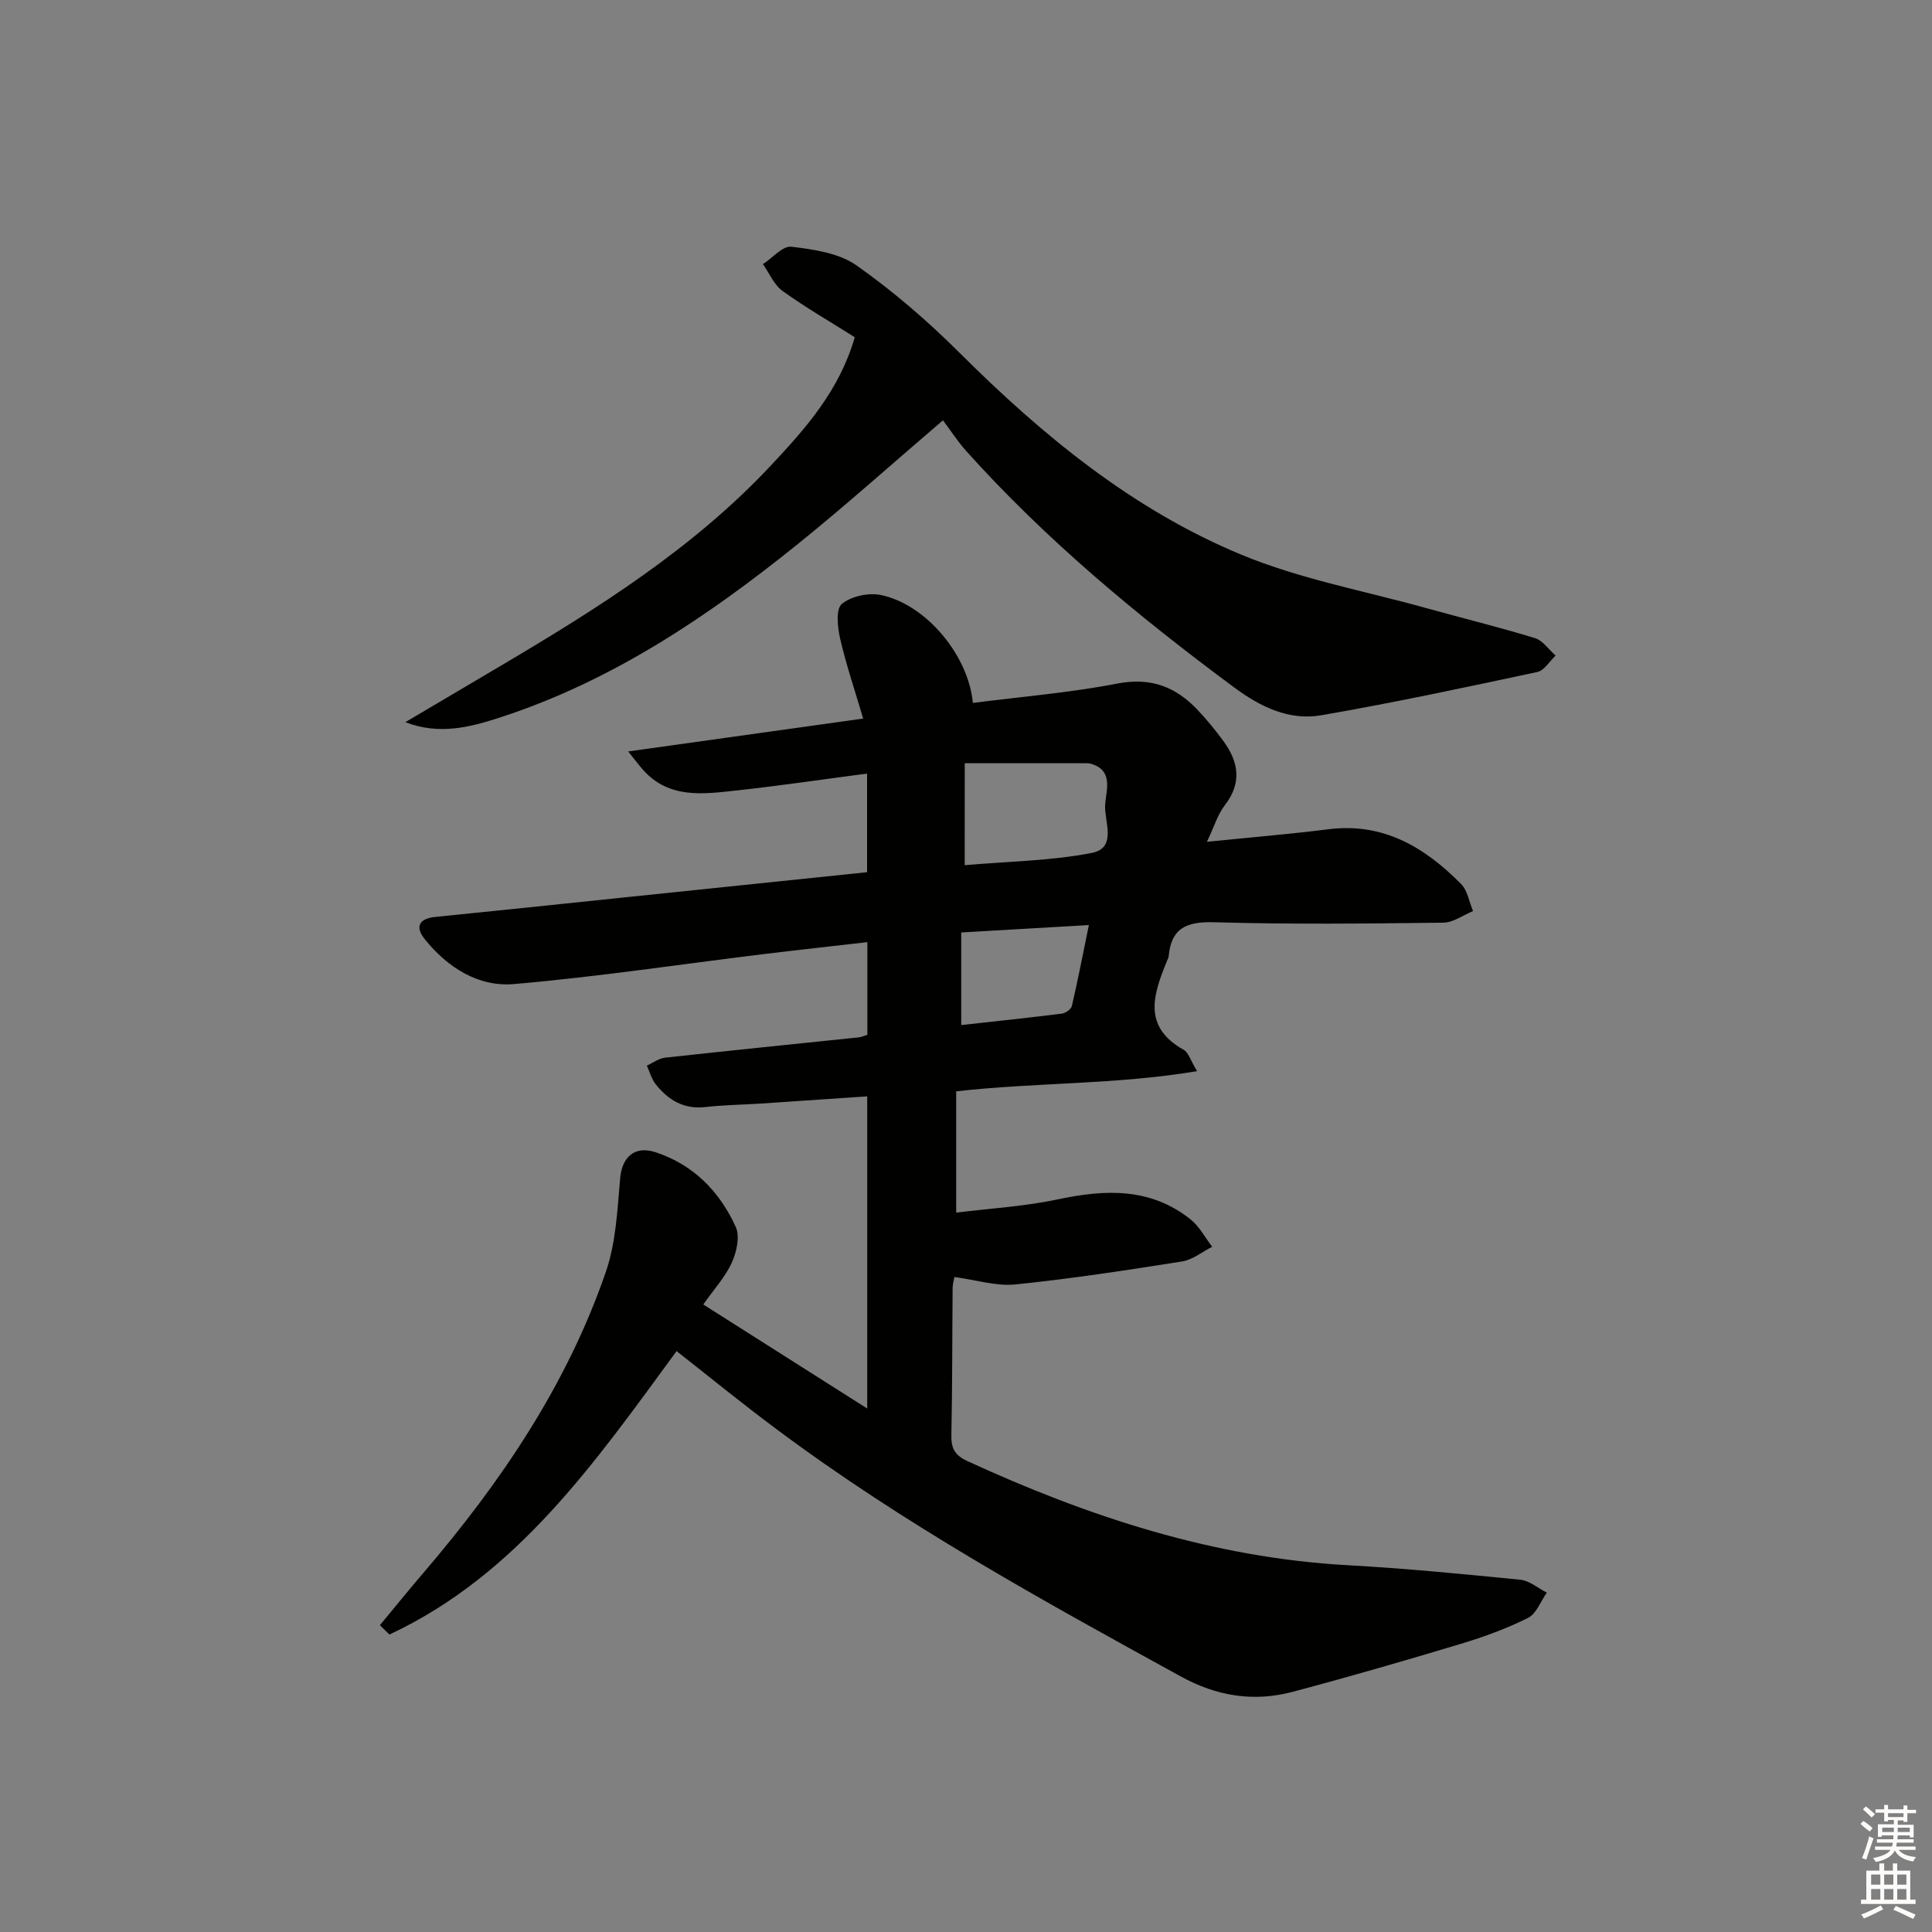 <svg enable-background="new 0 0 400 400" viewBox="0 0 400 400" xmlns="http://www.w3.org/2000/svg"><rect x="0" y="0" width="400" height="400" fill="#808080" stroke="none"/><path d="m140.08 279.73c-16.88 23.03-33.03 46.34-59.45 58.68-.66-.64-1.32-1.29-1.98-1.93 3.02-3.63 5.98-7.3 9.05-10.88 16-18.7 29.68-38.87 37.74-62.29 2.1-6.09 2.38-12.88 2.96-19.4.39-4.34 2.99-6.77 7.3-5.36 7.89 2.58 13.31 8.16 16.64 15.5.89 1.97.16 5.18-.83 7.37-1.34 2.95-3.66 5.46-5.9 8.66 11.3 7.17 22.29 14.15 33.94 21.54 0-21.82 0-42.84 0-64.63-7.31.49-14.68 1-22.06 1.49-3.81.25-7.65.29-11.43.72-4.49.52-7.72-1.46-10.32-4.74-.85-1.08-1.22-2.54-1.82-3.83 1.26-.57 2.47-1.51 3.78-1.65 13.37-1.47 26.76-2.82 40.14-4.21.48-.05.93-.28 1.74-.53 0-6.18 0-12.4 0-19.18-7.36.85-14.56 1.63-21.74 2.51-17.14 2.1-34.23 4.68-51.42 6.17-7.4.64-13.78-3.44-18.49-9.31-2.01-2.51-1.25-4.24 2.2-4.59 12.73-1.27 25.45-2.62 38.17-3.94 16.99-1.76 33.98-3.53 51.22-5.32 0-6.85 0-13.41 0-20.42-9.23 1.21-18.07 2.52-26.95 3.49-6.91.75-14.03 1.83-19.47-4.3-.8-.91-1.53-1.88-3.04-3.77 16.6-2.32 32.09-4.49 48.65-6.81-1.74-5.9-3.53-11.17-4.77-16.56-.54-2.34-.93-6.09.34-7.15 1.92-1.62 5.54-2.4 8.09-1.87 9.32 1.92 18.13 12.44 19.05 22.34 9.98-1.28 20.04-2.1 29.88-4 6.91-1.34 12.06.62 16.59 5.39 1.94 2.05 3.75 4.24 5.41 6.52 3.14 4.3 3.87 8.64.29 13.27-1.48 1.91-2.2 4.41-3.71 7.58 8.88-.91 17.04-1.58 25.15-2.6 11.37-1.44 19.95 3.73 27.46 11.32 1.35 1.36 1.68 3.72 2.49 5.62-2.05.84-4.09 2.37-6.15 2.4-15.83.19-31.67.37-47.49-.09-5.66-.16-8.85 1.2-9.38 7.03-.03.32-.21.63-.33.94-2.82 6.88-5.19 13.62 3.44 18.44.98.55 1.38 2.12 2.77 4.42-16.89 2.83-33.27 2.3-49.87 4.18v25.11c6.86-.86 14.08-1.27 21.07-2.75 9.83-2.08 19.18-2.47 27.48 4.18 1.82 1.46 2.99 3.74 4.45 5.64-2.07 1.05-4.05 2.7-6.23 3.04-11.48 1.82-22.98 3.58-34.53 4.76-3.96.4-8.1-.93-12.6-1.54-.08.47-.37 1.37-.38 2.26-.09 10.16-.05 20.33-.26 30.49-.06 2.71.74 4.17 3.25 5.33 25.08 11.54 50.94 20.04 78.78 21.59 11.94.66 23.86 1.82 35.77 3.01 1.9.19 3.66 1.74 5.48 2.67-1.27 1.79-2.16 4.36-3.89 5.23-4.42 2.21-9.14 3.93-13.88 5.36-11.59 3.49-23.22 6.86-34.92 9.96-8.03 2.13-15.69.87-23.09-3.2-28.72-15.77-57.43-31.56-83.76-51.24-6.94-5.16-13.62-10.61-20.63-16.12zm59.65-100.6c9.16-.8 17.86-.9 26.27-2.53 5.48-1.06 2.49-6.72 2.82-10.25.26-2.86 1.72-7-3.12-8.26-.32-.08-.66-.07-.99-.07-8.22 0-16.45 0-24.97 0-.01 7.28-.01 13.86-.01 21.11zm-.72 33.1c7.06-.78 13.96-1.51 20.83-2.37.77-.1 1.92-.91 2.08-1.58 1.25-5.4 2.31-10.84 3.52-16.76-9.21.54-17.56 1.02-26.43 1.54z" fill="#010100"/><path d="m195.23 87.02c-10.71 9.16-20.11 17.6-29.93 25.52-18.73 15.1-38.55 28.45-61.7 35.98-6.24 2.03-12.61 3.72-19.68 1 6.59-3.9 13.19-7.79 19.78-11.69 20.09-11.88 39.82-24.27 55.94-41.49 7.16-7.65 14.13-15.45 17.33-26.52-4.96-3.13-10.12-6.11-14.94-9.57-1.77-1.27-2.74-3.68-4.07-5.56 1.97-1.28 4.1-3.83 5.89-3.61 4.62.56 9.83 1.3 13.47 3.86 7.57 5.33 14.69 11.47 21.26 18.02 17.24 17.18 35.89 32.55 58.47 41.9 12.17 5.04 25.42 7.47 38.2 11.03 7.51 2.09 15.09 3.94 22.53 6.22 1.65.5 2.87 2.38 4.29 3.62-1.25 1.17-2.35 3.09-3.78 3.4-14.88 3.18-29.77 6.37-44.76 8.96-6.66 1.15-12.59-1.75-18.02-5.77-19.97-14.8-39.04-30.6-55.67-49.17-1.64-1.89-3.01-4-4.61-6.13z" fill="#010100"/><g fill="#fcfbfa"><path d="m385.2 377.6.6-.6c.6.4 1.3.9 1.9 1.5l-.6.7c-.8-.6-1.4-1.1-1.9-1.6zm.3 7.1c.6-1.4 1.1-2.9 1.5-4.5.3.1.6.3.9.4-.5 1.4-1 2.9-1.5 4.4zm.2-10.1.6-.6c.7.5 1.3 1.1 1.9 1.6l-.7.7c-.6-.6-1.2-1.2-1.8-1.7zm8.4-.8h.8v.9h1.8v.7h-1.8v1.8h-.8v-.3h-1.2v.9h3.3v2.6h-.8v-.4h-2.5c0 .3 0 .6-.1.8h3.4v.7h-3.5c0 .3-.1.6-.1.8h4v.7h-3.5c.7.9 1.9 1.3 3.6 1.5-.2.2-.4.5-.6.9-1.9-.3-3.2-1.1-3.8-2.3-.5 1.1-1.8 2-3.9 2.4-.2-.3-.4-.5-.6-.8 1.9-.4 3.1-.9 3.6-1.7h-3.2v-.7h3.5c.1-.2.1-.5.2-.8h-3.3v-.7h3.4c0-.2 0-.5 0-.8h-2.4v.3h-.8v-2.6h3.3v-.9h-1.2v.3h-.8v-1.8h-1.8v-.7h1.8v-.9h.8v.9h3.2zm-4.4 5.5h2.4c0-.3 0-.6 0-.9h-2.4zm1.2-3.1h3.2v-.8h-3.2zm4.4 2.2h-2.4v.9h2.5v-.9z"/><path d="m389.2 385.8h.9v1.5h1.8v-1.5h.9v1.5h2.7v6h1.1v.9h-11.3v-.9h1.1v-6h2.7v-1.5zm.2 8.7.5.8c-1.2.6-2.5 1.3-4 1.9-.2-.3-.3-.6-.6-.8 1.6-.6 3-1.3 4.1-1.9zm-2-4.3h1.9v-2.1h-1.9zm0 3.1h1.9v-2.2h-1.9zm2.7-3.1h1.9v-2.1h-1.9zm0 3.1h1.9v-2.2h-1.9zm2.4 1.3c1.4.6 2.7 1.2 4.1 1.8l-.5.9c-1.5-.7-2.8-1.4-4.1-1.9zm2.2-6.5h-1.9v2.1h1.9zm-1.9 5.2h1.9v-2.2h-1.9z"/></g></svg>